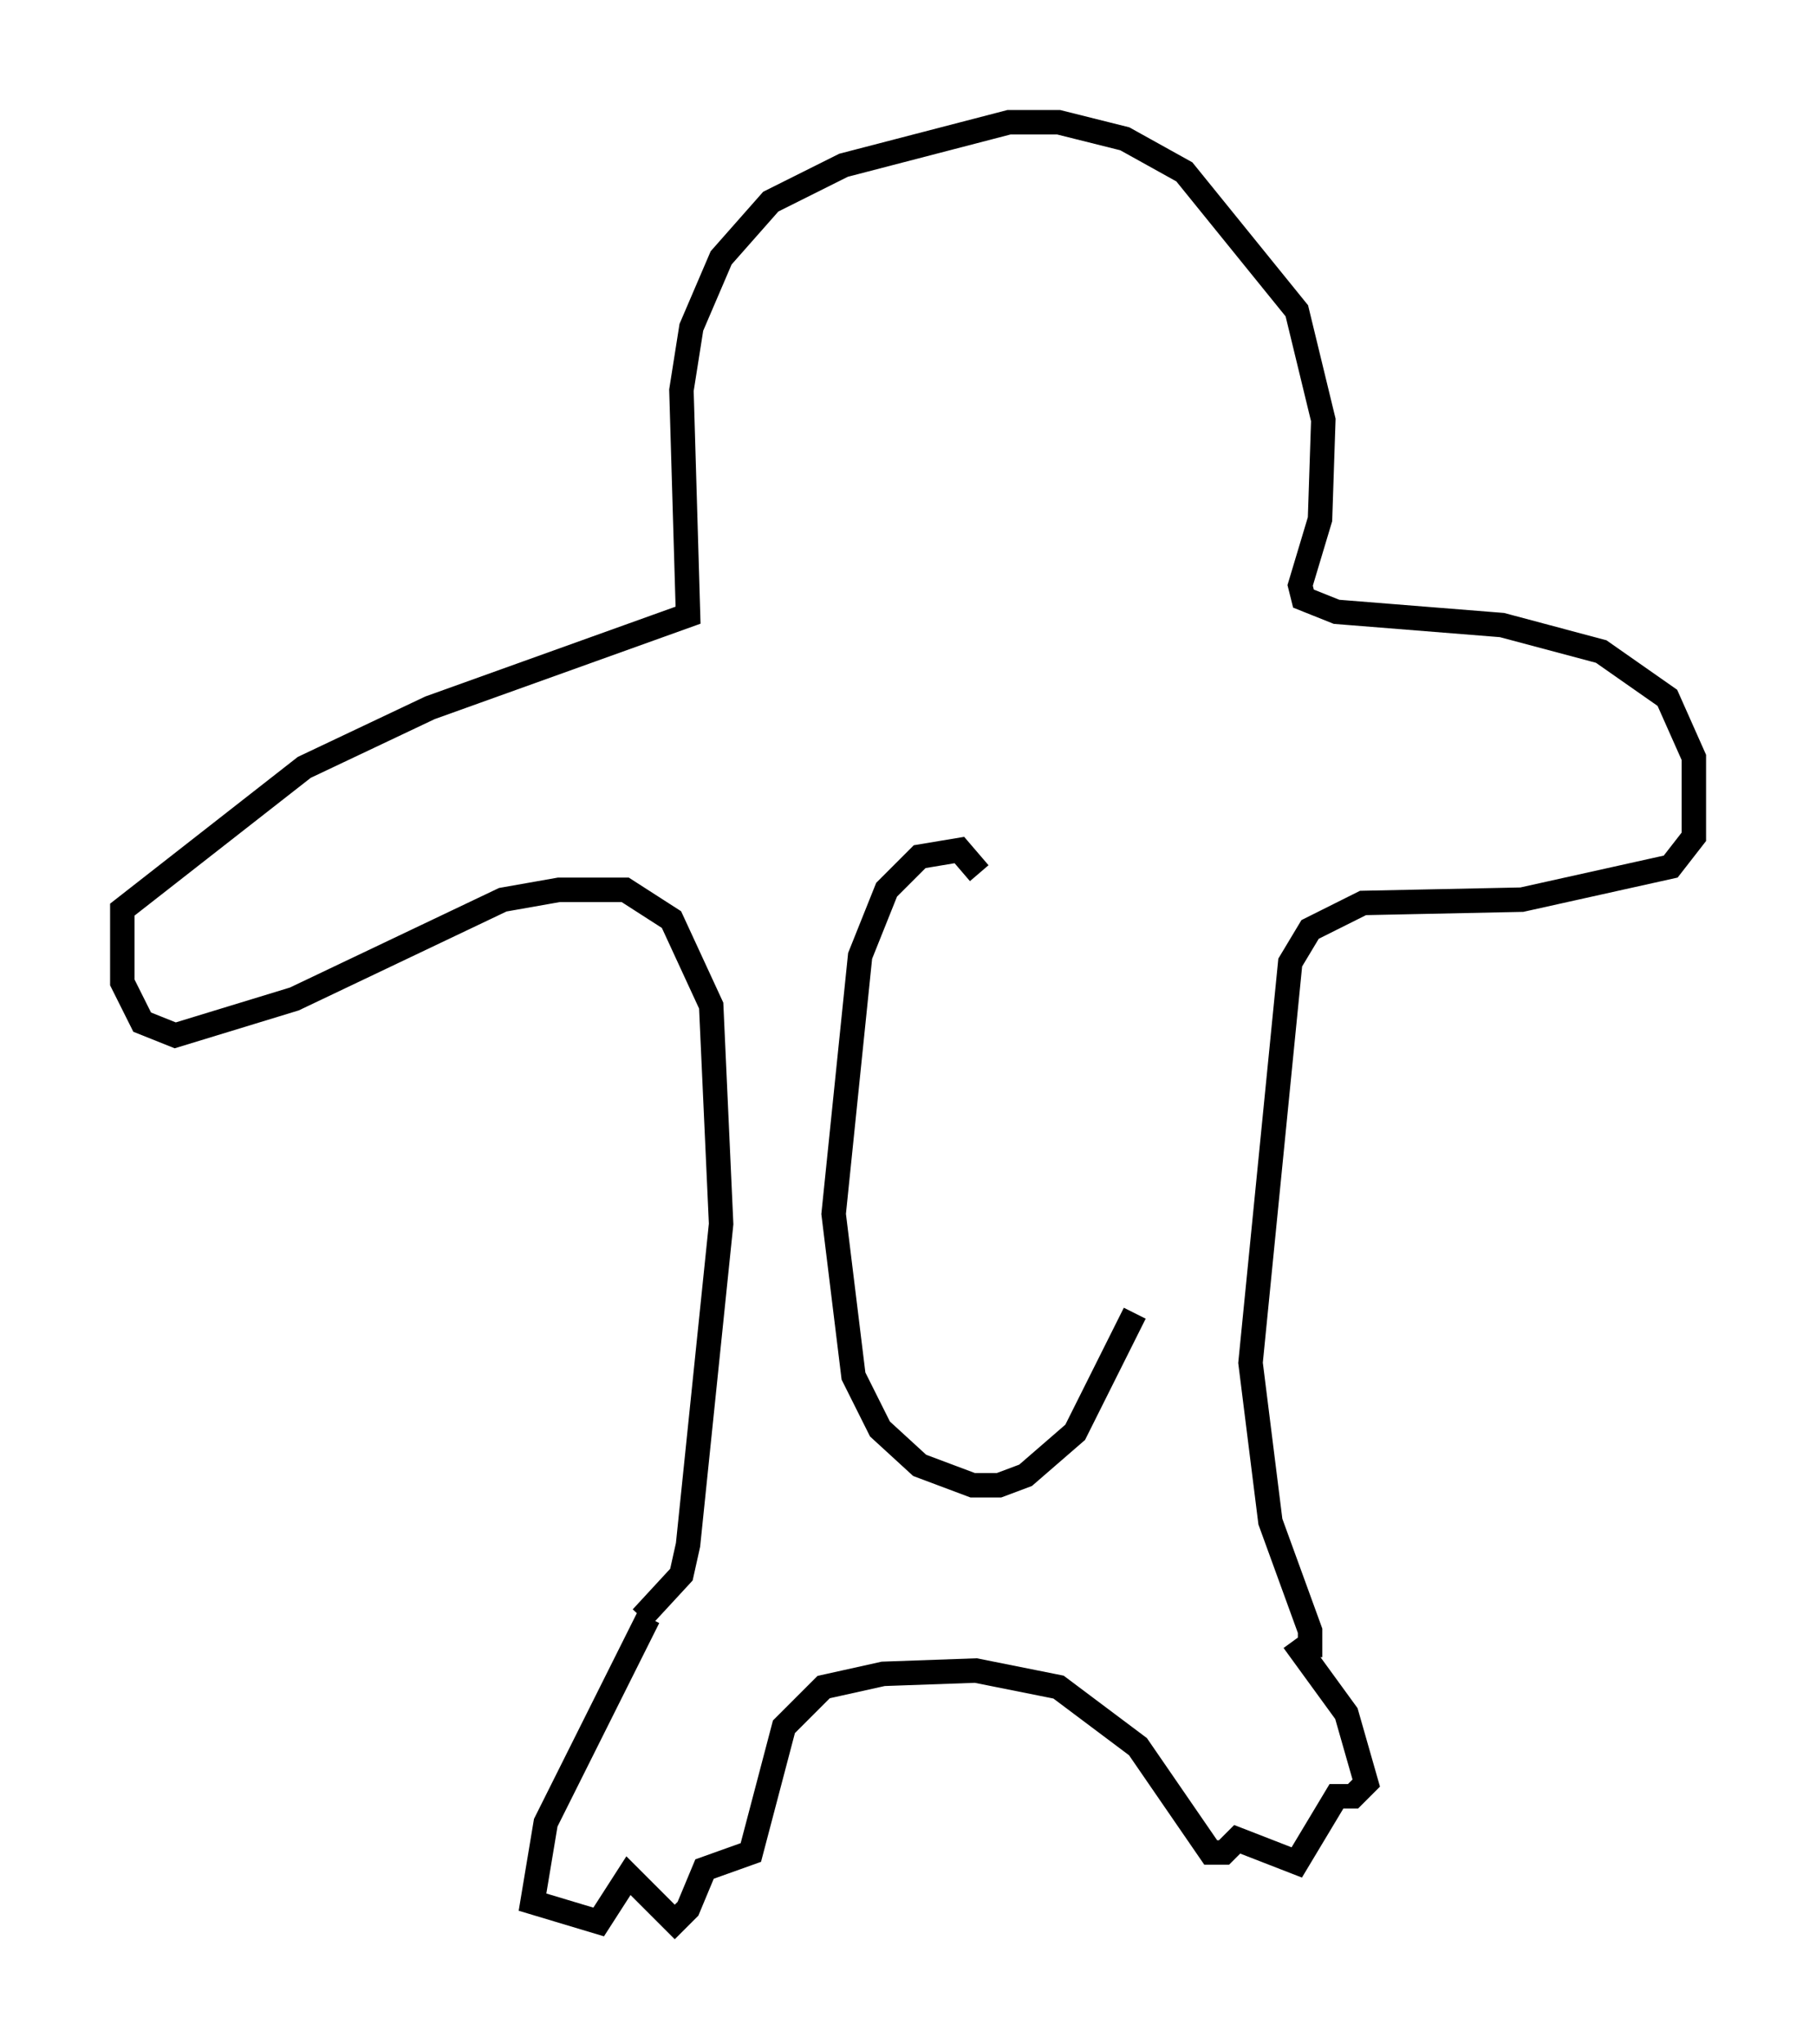 <?xml version="1.0" encoding="utf-8" ?>
<svg baseProfile="full" height="83.612" version="1.1" width="74.275" xmlns="http://www.w3.org/2000/svg" xmlns:ev="http://www.w3.org/2001/xml-events" xmlns:xlink="http://www.w3.org/1999/xlink"><defs /><rect fill="white" height="83.612" width="74.275" x="0" y="0" /><path d="M27.057, 65.622 m-0.541, 0.541 l-4.195, 8.39 -0.541, 3.248 l2.706, 0.812 1.218, -1.894 l1.894, 1.894 0.541, -0.541 l0.677, -1.624 1.894, -0.677 l1.353, -5.142 1.624, -1.624 l2.436, -0.541 3.789, -0.135 l3.383, 0.677 3.248, 2.436 l2.977, 4.33 0.541, 0.0 l0.541, -0.541 2.436, 0.947 l1.624, -2.706 0.677, 0.0 l0.541, -0.541 -0.812, -2.842 l-2.165, -2.977 m-26.657, -0.947 l1.624, -1.759 0.271, -1.218 l1.353, -13.126 -0.406, -8.931 l-1.624, -3.518 -1.894, -1.218 l-2.706, 0.0 -2.3, 0.406 l-8.525, 4.059 -4.871, 1.488 l-1.353, -0.541 -0.812, -1.624 l0.0, -2.977 7.442, -5.819 l5.142, -2.436 10.555, -3.789 l-0.271, -9.202 0.406, -2.571 l1.218, -2.842 2.03, -2.3 l2.977, -1.488 6.766, -1.759 l2.03, 0.0 2.706, 0.677 l2.436, 1.353 4.601, 5.683 l1.083, 4.465 -0.135, 4.059 l-0.812, 2.706 0.135, 0.541 l1.353, 0.541 6.766, 0.541 l4.059, 1.083 2.706, 1.894 l1.083, 2.436 0.0, 3.248 l-0.947, 1.218 -6.089, 1.353 l-6.495, 0.135 -2.165, 1.083 l-0.812, 1.353 -1.624, 16.373 l0.812, 6.495 1.624, 4.465 l0.0, 1.083 m-13.532, -32.07 l-0.812, -0.947 -1.624, 0.271 l-1.353, 1.353 -1.083, 2.706 l-1.083, 10.555 0.812, 6.631 l1.083, 2.165 1.624, 1.488 l2.165, 0.812 1.083, 0.0 l1.083, -0.406 2.03, -1.759 l2.436, -4.871 " fill="none" stroke="black" stroke-width="1" /></svg>